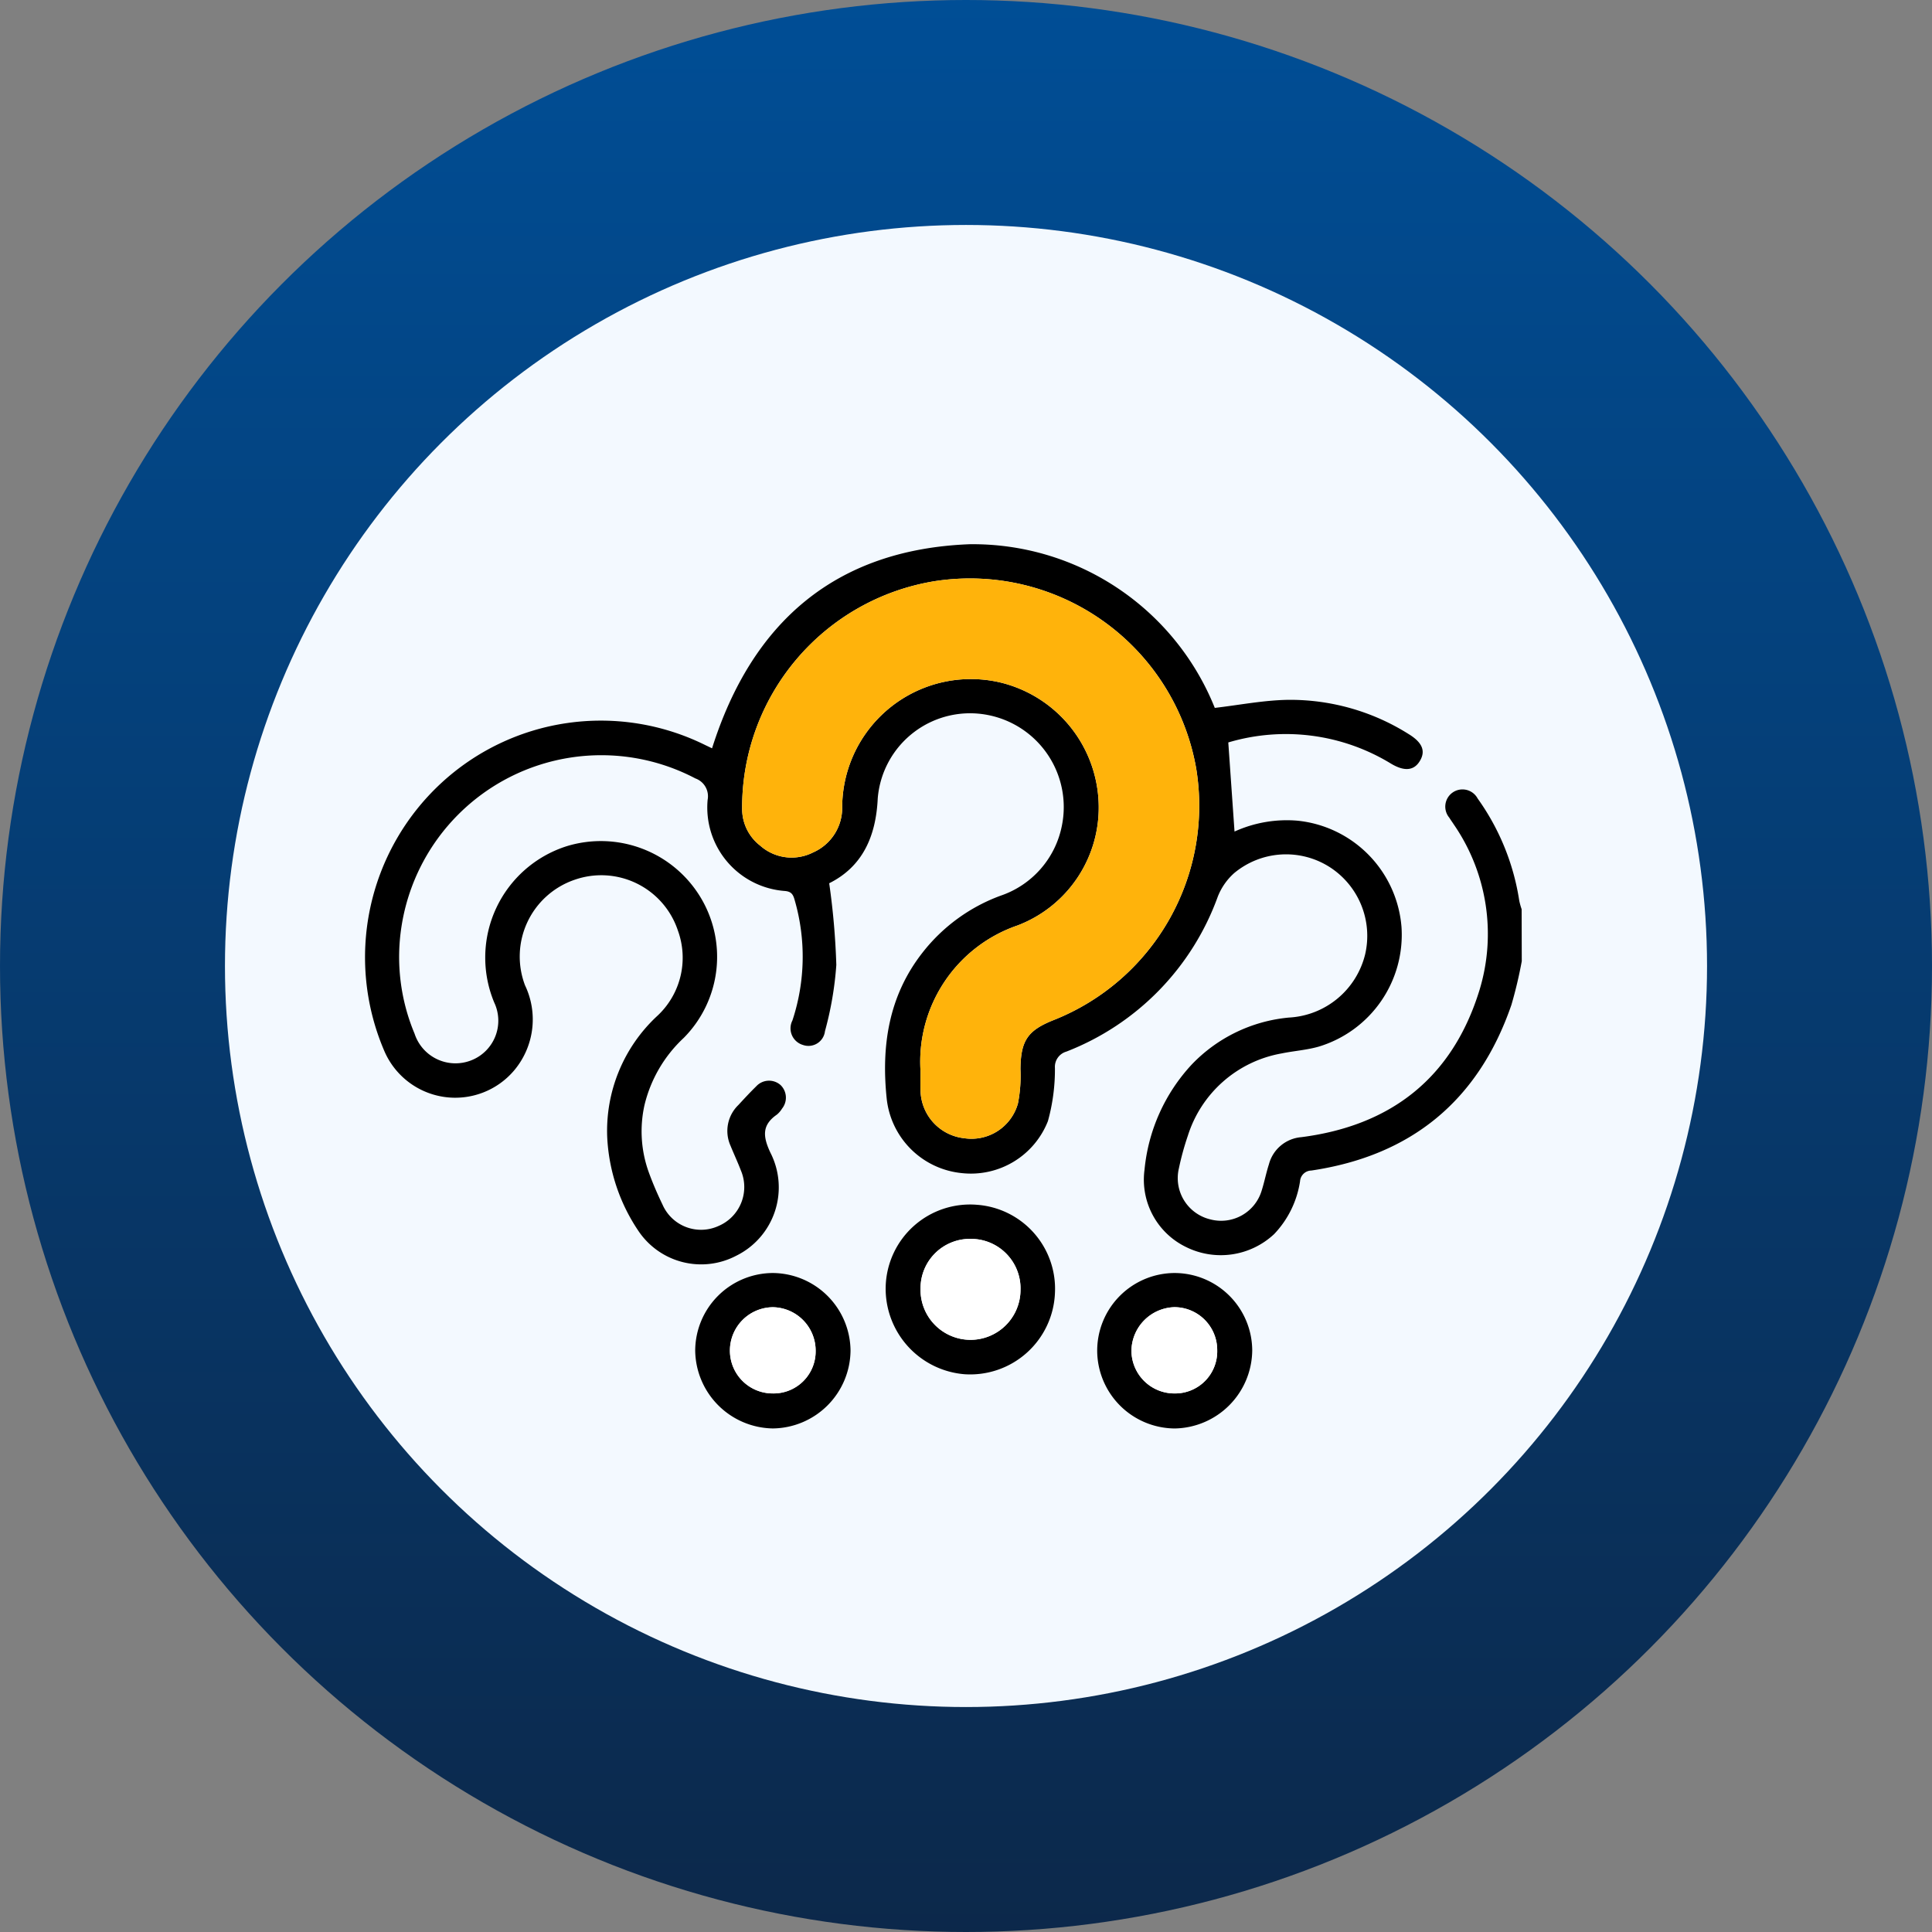 <svg xmlns="http://www.w3.org/2000/svg" xmlns:xlink="http://www.w3.org/1999/xlink" width="146" height="146" viewBox="0 0 146 146">
  <rect x="0" y="0" width="146" height="146" fill="#808080" stroke="none"/>
  <defs>
    <linearGradient id="linear-gradient" x1="0.5" x2="0.5" y2="1" gradientUnits="objectBoundingBox">
      <stop offset="0" stop-color="#004e96"/>
      <stop offset="1" stop-color="#0c284a"/>
    </linearGradient>
  </defs>
  <g id="Grupo_113807" data-name="Grupo 113807" transform="translate(-457 -2329.02)">
    <circle id="Elipse_4712" data-name="Elipse 4712" cx="73" cy="73" r="73" transform="translate(457 2329.02)" fill="url(#linear-gradient)"/>
    <circle id="Elipse_4718" data-name="Elipse 4718" cx="56" cy="56" r="56" transform="translate(474 2346.02)" fill="#f3f9ff"/>
    <g id="Grupo_110355" data-name="Grupo 110355" transform="translate(-2028.445 3040.495)">
      <path id="Trazado_115440" data-name="Trazado 115440" d="M2600.444-638.839a33,33,0,0,1-.782,3.3c-2.491,7.236-7.568,11.4-15.122,12.521a.871.871,0,0,0-.852.818,7.374,7.374,0,0,1-1.958,3.986,5.9,5.9,0,0,1-6.652.978,5.651,5.651,0,0,1-3.143-5.836,13.57,13.57,0,0,1,3.556-7.944,11.634,11.634,0,0,1,7.352-3.562,6.276,6.276,0,0,0,5.763-4.77,6.177,6.177,0,0,0-2.6-6.552,6.128,6.128,0,0,0-7.3.409,4.672,4.672,0,0,0-1.232,1.77,19.782,19.782,0,0,1-11.44,11.714,1.2,1.2,0,0,0-.869,1.24,14.581,14.581,0,0,1-.529,4.012,6.254,6.254,0,0,1-6.527,3.929,6.33,6.33,0,0,1-5.655-5.609c-.419-3.989.138-7.771,2.7-11.045a13.287,13.287,0,0,1,5.914-4.311,7.015,7.015,0,0,0,4.619-5.268,7.087,7.087,0,0,0-5.612-8.388,7,7,0,0,0-8.3,6.309c-.136,2.908-1.176,5.17-3.668,6.41a55.507,55.507,0,0,1,.538,6.17,25.656,25.656,0,0,1-.858,5.01,1.255,1.255,0,0,1-1.659,1.041,1.307,1.307,0,0,1-.8-1.852,15.374,15.374,0,0,0,.157-9.141c-.112-.393-.253-.605-.73-.644a6.324,6.324,0,0,1-5.834-6.891,1.43,1.43,0,0,0-.927-1.615,15.28,15.28,0,0,0-22.208,11.187,14.97,14.97,0,0,0,.987,8.1,3.253,3.253,0,0,0,4.271,2.022,3.216,3.216,0,0,0,1.75-4.373,8.83,8.83,0,0,1,5.479-11.815,8.8,8.8,0,0,1,10.027,3.728,8.7,8.7,0,0,1-1.183,10.757,10.193,10.193,0,0,0-2.965,5.066,9.1,9.1,0,0,0,.328,5.112c.3.824.651,1.635,1.033,2.426a3.176,3.176,0,0,0,4.224,1.614,3.2,3.2,0,0,0,1.7-4.19c-.243-.636-.534-1.253-.79-1.884a2.723,2.723,0,0,1,.594-3.067c.443-.481.888-.961,1.355-1.419a1.314,1.314,0,0,1,1.839-.089,1.324,1.324,0,0,1,.107,1.779,1.8,1.8,0,0,1-.388.451c-1.157.8-1.052,1.678-.489,2.878a5.758,5.758,0,0,1-2.575,7.783,5.708,5.708,0,0,1-7.4-1.871,13.84,13.84,0,0,1-2.359-7.108,11.843,11.843,0,0,1,3.741-9.1,6,6,0,0,0,1.6-6.494,6.1,6.1,0,0,0-7.838-3.822,6.129,6.129,0,0,0-3.714,7.963,5.977,5.977,0,0,1-.8,6.406,5.832,5.832,0,0,1-9.847-1.477,17.929,17.929,0,0,1,4.274-20.172,17.771,17.771,0,0,1,19.972-2.922l.535.256c3.019-9.541,9.332-15.033,19.469-15.423a19.7,19.7,0,0,1,18.523,12.368c1.862-.217,3.681-.577,5.505-.608a16.779,16.779,0,0,1,9.137,2.582c1.021.623,1.3,1.258.88,1.993q-.664,1.17-2.209.244a15.239,15.239,0,0,0-12.293-1.6c.16,2.281.315,4.5.471,6.734a9.555,9.555,0,0,1,4.781-.819,8.776,8.776,0,0,1,7.838,8.036,8.831,8.831,0,0,1-6.236,9.03c-.92.267-1.9.328-2.841.523a9.087,9.087,0,0,0-7.068,6.213,20.945,20.945,0,0,0-.676,2.459,3.207,3.207,0,0,0,2.366,3.864,3.2,3.2,0,0,0,3.891-2.184c.205-.648.333-1.321.542-1.967a2.76,2.76,0,0,1,2.445-2.059c6.81-.874,11.427-4.506,13.464-11.095a14.578,14.578,0,0,0-1.943-12.549c-.107-.168-.228-.327-.332-.5a1.3,1.3,0,0,1,.228-1.885,1.3,1.3,0,0,1,1.914.436,17.9,17.9,0,0,1,3.146,7.734,5.409,5.409,0,0,0,.178.632Zm-45.435,8.313c0,.409-.012.921,0,1.433a3.7,3.7,0,0,0,3.3,3.632,3.646,3.646,0,0,0,4.06-2.62,10.888,10.888,0,0,0,.191-2.616c.025-2.146.541-2.921,2.554-3.71a17.419,17.419,0,0,0,10.723-19.014,17.359,17.359,0,0,0-19.751-14.136,17.33,17.33,0,0,0-14.558,17.253,3.5,3.5,0,0,0,1.36,2.73,3.576,3.576,0,0,0,3.99.522,3.675,3.675,0,0,0,2.21-3.454,9.725,9.725,0,0,1,11.953-9.394,9.713,9.713,0,0,1,7.423,9.006,9.533,9.533,0,0,1-6.117,9.352A10.889,10.889,0,0,0,2555.009-630.526Z" transform="translate(0 0)"/>
      <path id="Trazado_115441" data-name="Trazado 115441" d="M2698.289-444.784a6.411,6.411,0,0,1-6.828,6.126,6.486,6.486,0,0,1-5.961-6.674,6.378,6.378,0,0,1,6.893-6.131A6.363,6.363,0,0,1,2698.289-444.784Zm-2.6-.285a3.743,3.743,0,0,0-3.746-3.818,3.733,3.733,0,0,0-3.81,3.75,3.781,3.781,0,0,0,3.783,3.879A3.78,3.78,0,0,0,2695.687-445.069Z" transform="translate(-133.123 -168.967)"/>
      <path id="Trazado_115442" data-name="Trazado 115442" d="M2628.3-428.806a5.917,5.917,0,0,1,5.869,5.87,5.939,5.939,0,0,1-5.872,5.875,5.96,5.96,0,0,1-5.866-5.888A5.888,5.888,0,0,1,2628.3-428.806Zm-.009,9.1a3.179,3.179,0,0,0,3.24-3.228,3.285,3.285,0,0,0-3.228-3.287,3.277,3.277,0,0,0-3.25,3.262A3.233,3.233,0,0,0,2628.294-419.706Z" transform="translate(-84.45 -186.468)"/>
      <path id="Trazado_115443" data-name="Trazado 115443" d="M2755.63-422.931a5.872,5.872,0,0,1,5.842-5.872,5.877,5.877,0,0,1,5.874,5.847,5.955,5.955,0,0,1-5.858,5.9A5.9,5.9,0,0,1,2755.63-422.931Zm9.07-.038a3.24,3.24,0,0,0-3.242-3.252,3.343,3.343,0,0,0-3.242,3.3,3.248,3.248,0,0,0,3.28,3.219A3.181,3.181,0,0,0,2764.7-422.969Z" transform="translate(-187.271 -186.471)"/>
      <path id="Trazado_115444" data-name="Trazado 115444" d="M2651.435-621.718a10.889,10.889,0,0,1,7.339-11.016,9.533,9.533,0,0,0,6.117-9.352,9.713,9.713,0,0,0-7.423-9.006,9.726,9.726,0,0,0-11.954,9.394,3.674,3.674,0,0,1-2.21,3.454,3.576,3.576,0,0,1-3.99-.522,3.5,3.5,0,0,1-1.36-2.73,17.33,17.33,0,0,1,14.558-17.253,17.359,17.359,0,0,1,19.751,14.136,17.419,17.419,0,0,1-10.724,19.014c-2.012.789-2.528,1.564-2.553,3.71a10.9,10.9,0,0,1-.191,2.616,3.646,3.646,0,0,1-4.06,2.62,3.7,3.7,0,0,1-3.3-3.632C2651.423-620.8,2651.435-621.309,2651.435-621.718Z" transform="translate(-96.426 -8.808)" fill="#ffb30b"/>
      <path id="Trazado_115445" data-name="Trazado 115445" d="M2704.642-436.3a3.78,3.78,0,0,1-3.772,3.811,3.781,3.781,0,0,1-3.783-3.879,3.733,3.733,0,0,1,3.81-3.75A3.743,3.743,0,0,1,2704.642-436.3Z" transform="translate(-142.078 -177.735)" fill="#fff"/>
      <path id="Trazado_115446" data-name="Trazado 115446" d="M2637.172-410.956a3.233,3.233,0,0,1-3.238-3.253,3.277,3.277,0,0,1,3.25-3.262,3.284,3.284,0,0,1,3.228,3.287A3.178,3.178,0,0,1,2637.172-410.956Z" transform="translate(-93.328 -195.218)" fill="#fff"/>
      <path id="Trazado_115447" data-name="Trazado 115447" d="M2773.451-414.228a3.181,3.181,0,0,1-3.2,3.266,3.248,3.248,0,0,1-3.28-3.219,3.343,3.343,0,0,1,3.241-3.3A3.24,3.24,0,0,1,2773.451-414.228Z" transform="translate(-196.022 -195.212)" fill="#fff"/>
    </g>
  </g>
</svg>
